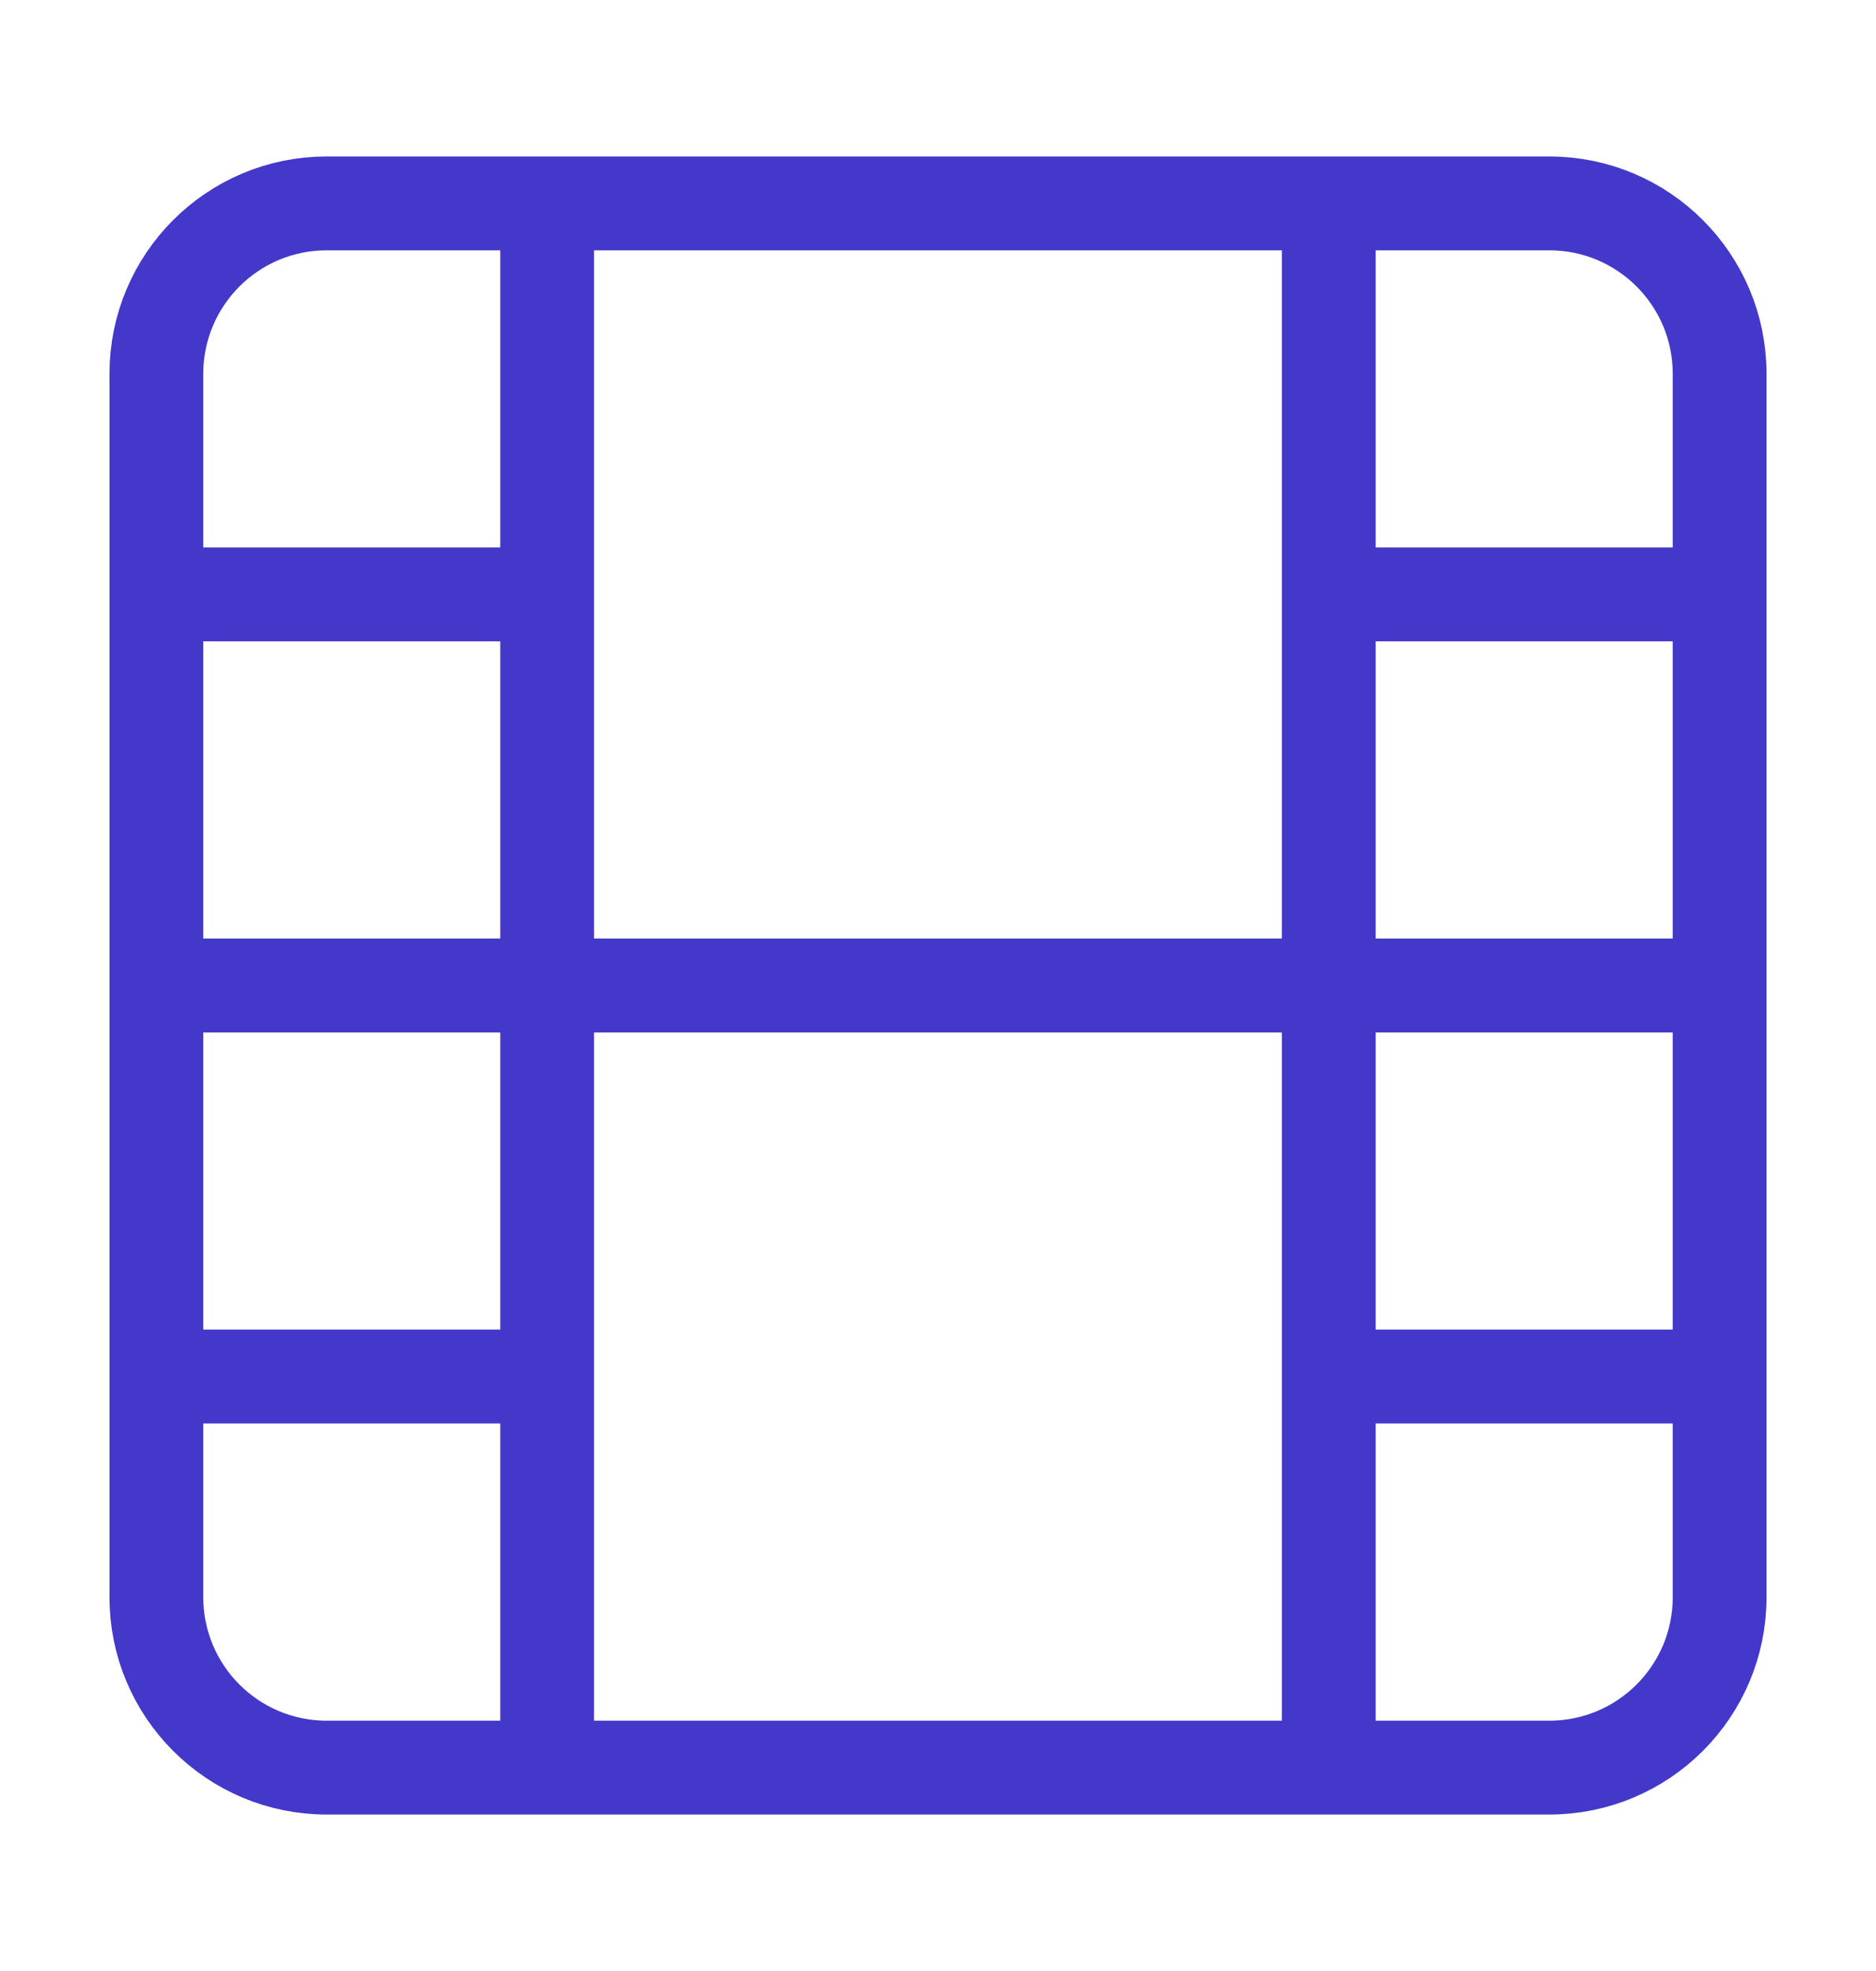 <svg width="20" height="21" viewBox="0 0 20 21" fill="none" xmlns="http://www.w3.org/2000/svg">
<path d="M5.833 2.167V18.833M14.166 2.167V18.833M1.667 10.5H18.333M1.667 6.333H5.833M1.667 14.666H5.833M14.166 14.666H18.333M14.166 6.333H18.333M3.483 2.167H16.517C17.52 2.167 18.333 2.98 18.333 3.983V17.017C18.333 18.02 17.52 18.833 16.517 18.833H3.483C2.48 18.833 1.667 18.02 1.667 17.017V3.983C1.667 2.98 2.48 2.167 3.483 2.167Z" stroke="#4338CA" stroke-linecap="round" stroke-linejoin="round"/>
</svg>
